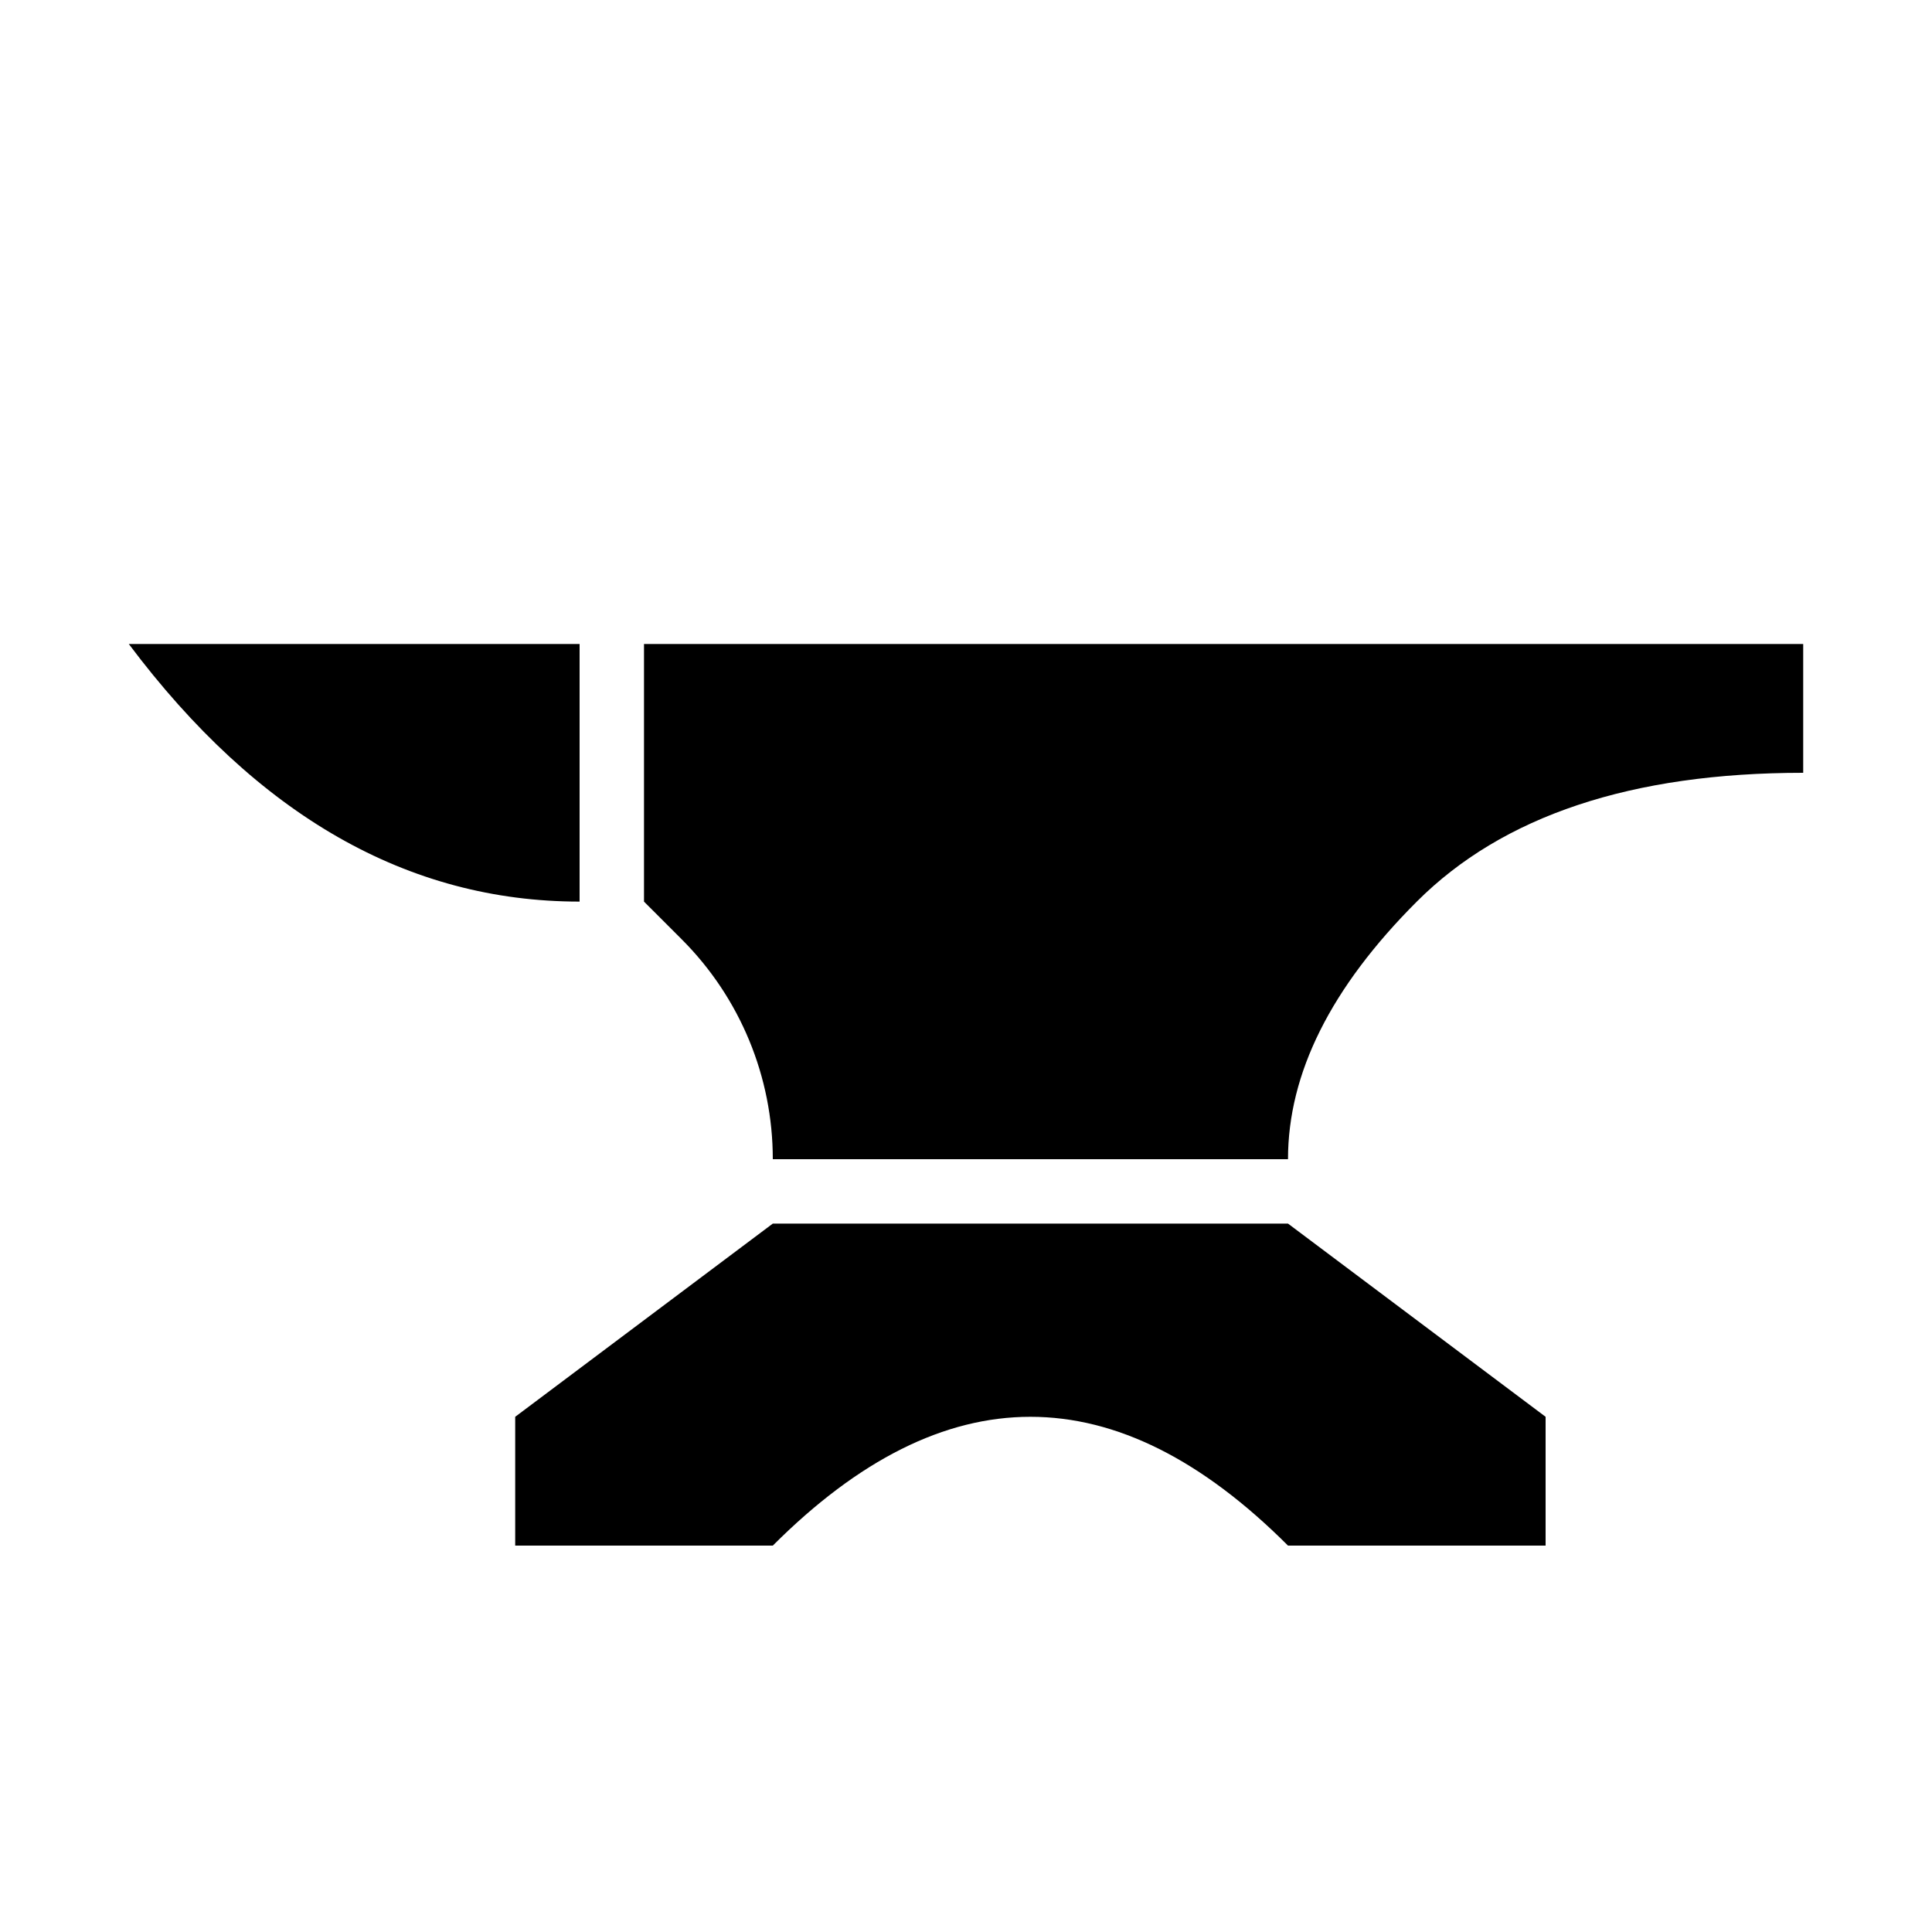 <?xml version="1.0" encoding="UTF-8"?>
<svg width="15px" height="15px" viewBox="0 0 15 15" version="1.1" xmlns="http://www.w3.org/2000/svg" xmlns:xlink="http://www.w3.org/1999/xlink">
    <path d="M5,5 L14,5 L14,6 C12.667,6 11.667,6.333 11,7 C10.333,7.667 10,8.333 10,9 L6,9 C6,8.36 5.746,7.746 5.293,7.293 L5,7 L5,5 Z M1,5 L4.5,5 L4.5,7 C3.167,7 2,6.333 1,5 Z M6,9.5 L10,9.5 L12,11 L12,12 L10,12 C9.333,11.333 8.667,11 8,11 C7.333,11 6.667,11.333 6,12 L4,12 L4,11 L6,9.5 Z"></path>
</svg>
